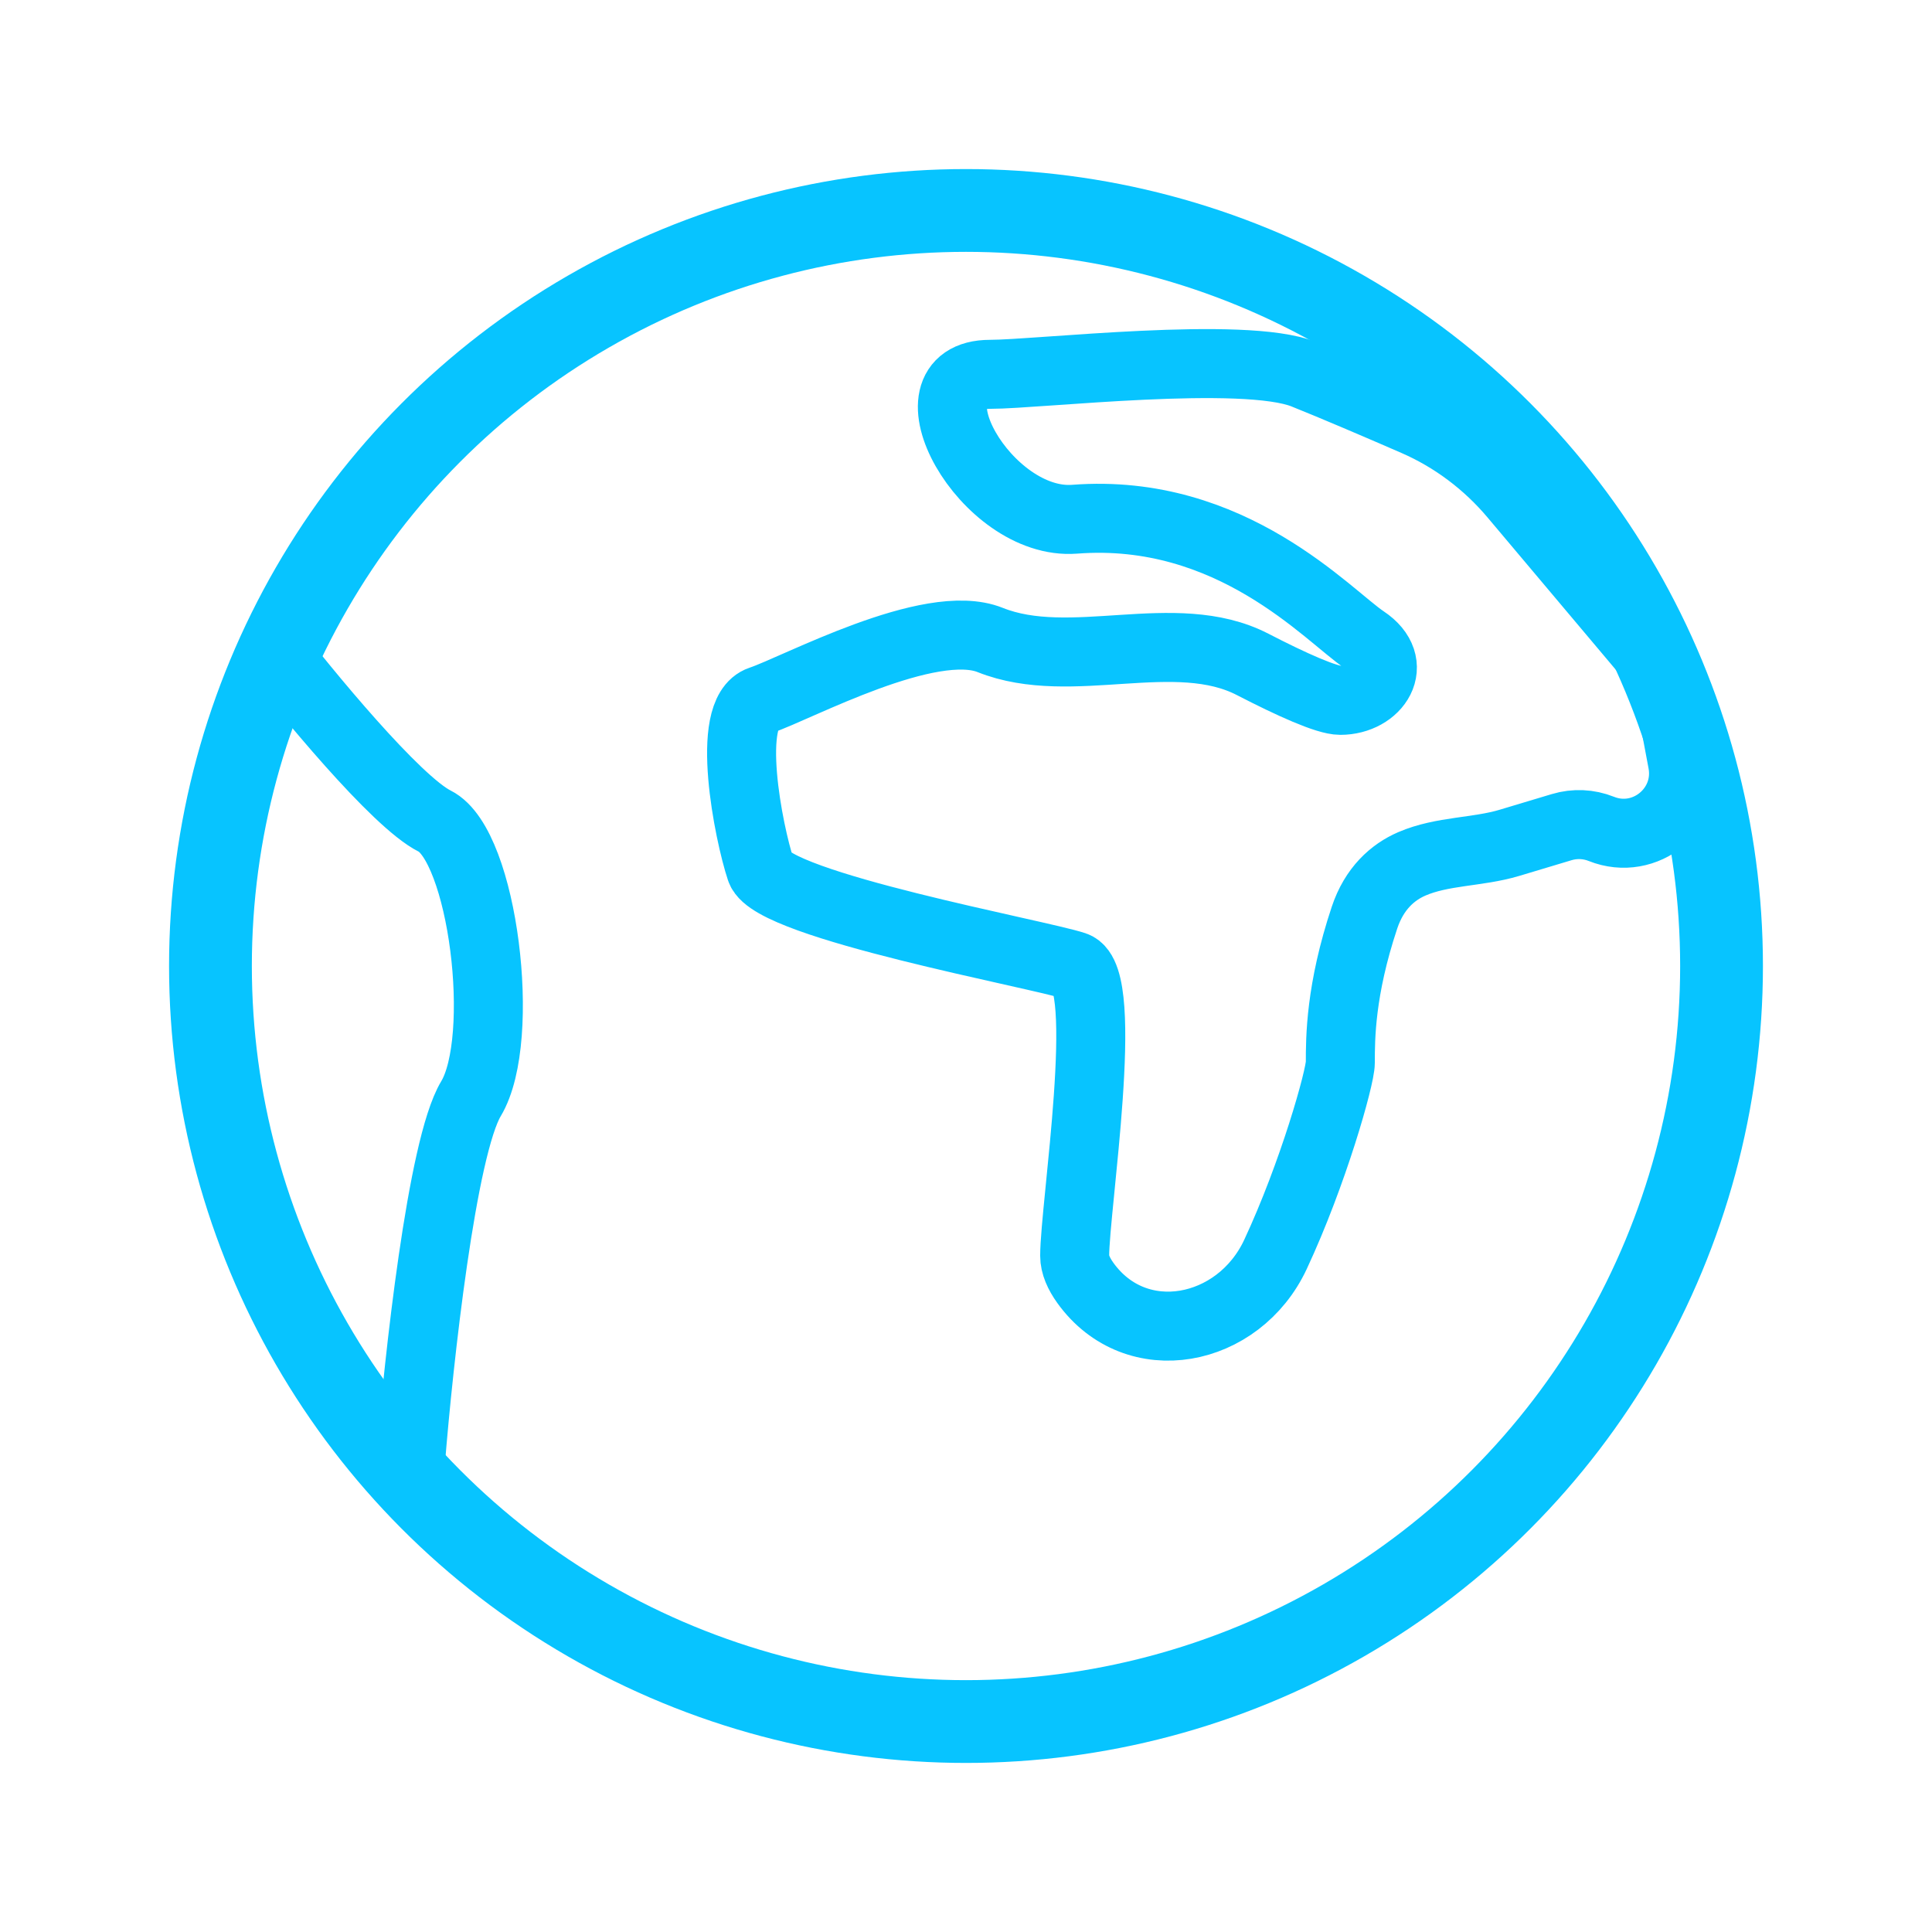 <svg width="60" height="60" viewBox="0 0 60 60" fill="none" xmlns="http://www.w3.org/2000/svg">
<circle cx="30" cy="30" r="23.464" stroke="#07C4FF" stroke-width="2.571"/>
<path d="M12.75 45.375C13 42.25 13.725 35.625 14.625 34.125C15.75 32.25 15 26.25 13.5 25.5C12.3 24.9 9.5 21.5 8.25 19.875M33.375 39C33.375 39.268 33.5 39.553 33.707 39.842C35.282 42.033 38.468 41.404 39.61 38.959C40.781 36.451 41.625 33.459 41.625 33C41.625 32.25 41.625 30.75 42.375 28.5C42.679 27.587 43.254 27.085 43.844 26.829C44.788 26.42 45.888 26.471 46.873 26.176L48.502 25.687C48.905 25.566 49.338 25.585 49.729 25.741V25.741C51.092 26.287 52.521 25.113 52.251 23.669L51.892 21.758C51.799 21.261 51.579 20.797 51.253 20.41L47.021 15.385C46.185 14.391 45.134 13.599 43.943 13.081C42.778 12.574 41.425 11.995 40.5 11.625C38.625 10.875 32.25 11.625 30.75 11.625V11.625C27.985 11.625 30.618 16.337 33.375 16.125V16.125C38.25 15.75 41.25 19.125 42.375 19.875C43.5 20.625 42.75 21.75 41.625 21.75C41.207 21.75 40.125 21.265 38.899 20.632C36.489 19.389 33.268 20.882 30.75 19.875V19.875C28.875 19.125 24.75 21.375 23.625 21.75C22.5 22.125 23.25 25.875 23.625 27C24 28.125 32.25 29.625 33.375 30C34.5 30.375 33.375 37.5 33.375 39Z" stroke="#07C4FF" stroke-width="2.143"/>
</svg>
